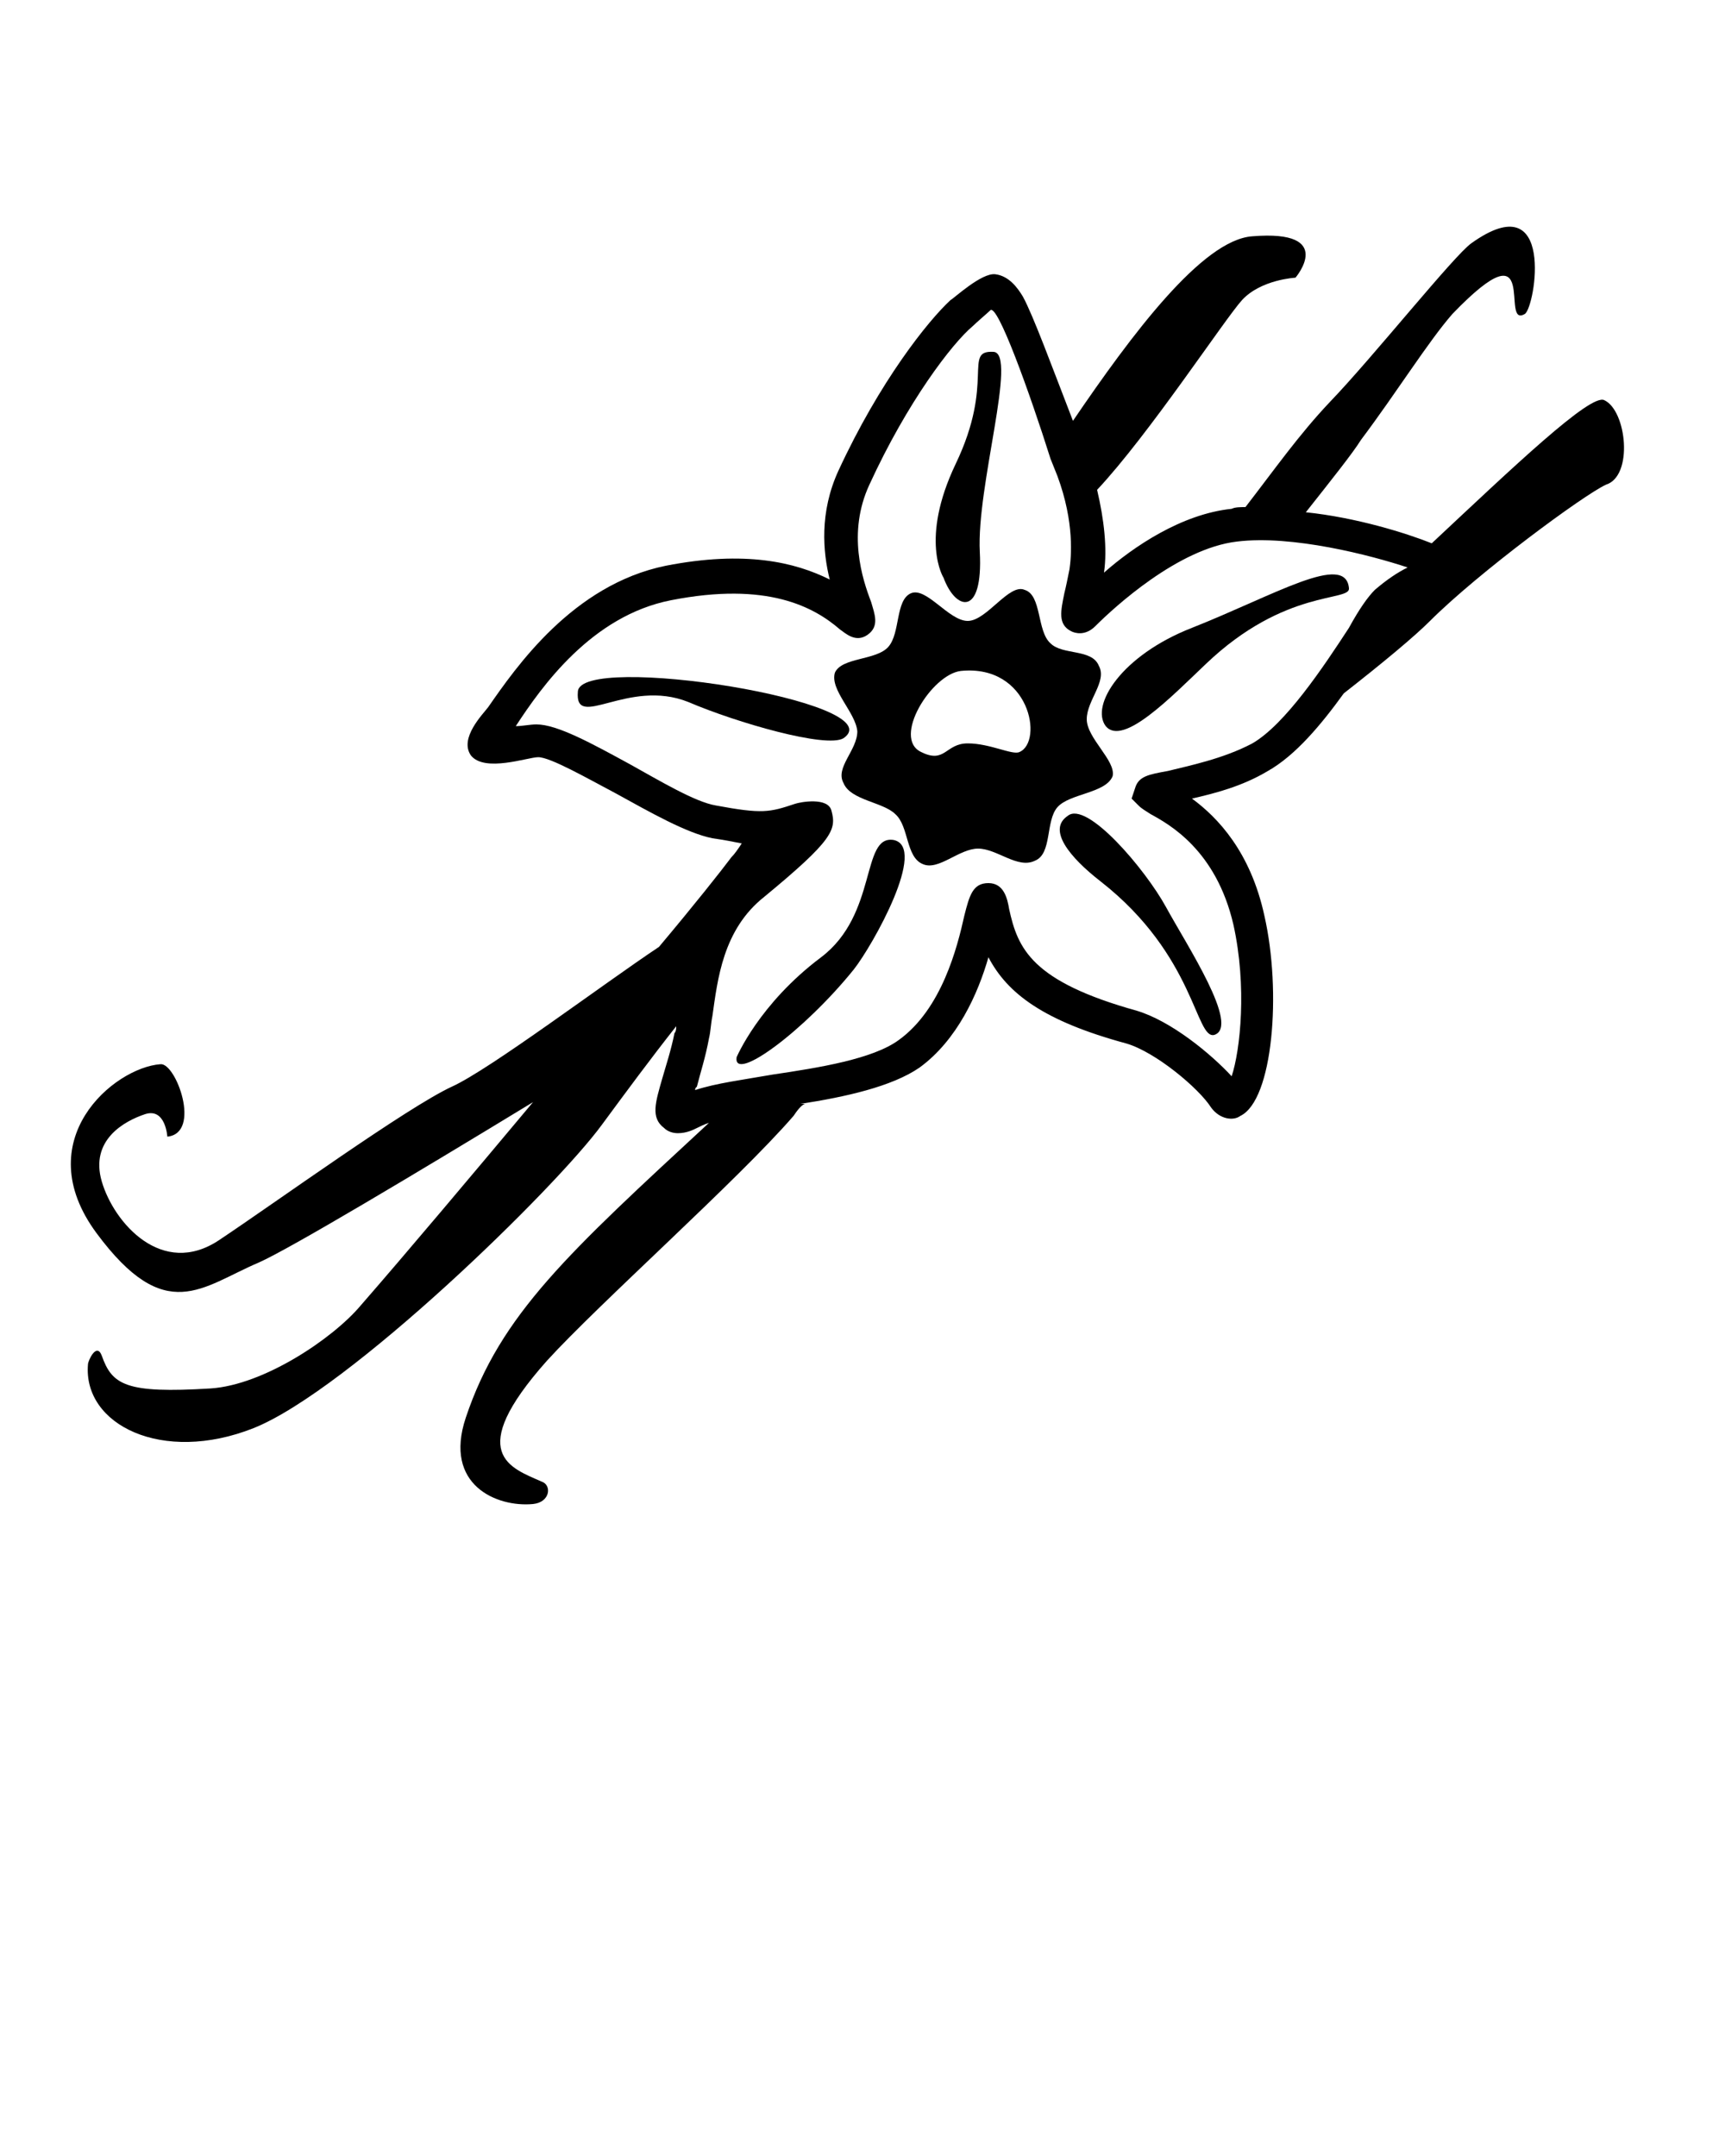 <svg xmlns="http://www.w3.org/2000/svg" xmlns:xlink="http://www.w3.org/1999/xlink" version="1.1" x="0px" y="0px" viewBox="0 0 100 125" style="enable-background:new 0 0 100 100;" xml:space="preserve"><path d="M93,23.2c-0.8-0.4-5.3,3.9-10,8.3c-1.5-0.6-4.4-1.5-7.3-1.8c1.5-1.9,2.7-3.4,3.2-4.2c2.1-2.8,3.9-5.7,5.3-7.3  c5.2-5.4,2.7,0.9,4.2,0c0.6-0.4,1.8-7.6-3.1-4.1c-1,0.7-5.7,6.6-8.2,9.2c-1.8,1.9-3.2,3.9-4.9,6.1c-0.3,0-0.6,0-0.8,0.1  c-2.9,0.3-5.7,2.2-7.4,3.7c0.2-1.4,0-3.1-0.4-4.8c3-3.2,7.4-9.9,8.4-11c1.1-1.2,3.1-1.3,3.1-1.3s2.4-2.8-2.5-2.4  c-2.9,0.2-7,5.7-10.4,10.7c-1.2-3.1-2.3-6.1-2.9-7.2c-0.3-0.5-0.8-1.2-1.6-1.3c-0.8-0.1-2.4,1.4-2.6,1.5c-1.3,1.2-4.1,4.7-6.5,9.9  c-1.1,2.4-0.9,4.7-0.5,6.3c-2-1-4.9-1.7-9.5-0.8c-5.4,1.1-8.7,5.9-10.3,8.2c-0.3,0.4-1.7,1.8-1,2.8c0.8,1,3.3,0.1,3.9,0.1  c0,0,0,0,0,0c0.7,0,2.8,1.2,4.5,2.1c2,1.1,4.1,2.3,5.6,2.6c0.7,0.1,1.2,0.2,1.7,0.3c-0.2,0.3-0.4,0.6-0.6,0.8  c-0.6,0.8-2.1,2.7-4.2,5.2c-3.3,2.2-9.8,7.1-12,8.1c-2.6,1.2-10.2,6.7-13.5,8.9c-3.3,2.2-6.1-1-6.8-3.4c-0.7-2.4,1.3-3.5,2.5-3.9  c1.2-0.4,1.3,1.3,1.3,1.3c2-0.2,0.5-4.3-0.4-4.2c-2.7,0.2-7.7,4.4-3.7,9.8c4,5.4,6.1,3.1,9.4,1.7c1.8-0.8,9-5.1,15.9-9.3  c-3.6,4.3-7.3,8.7-10,11.8c-1.6,1.9-5.6,4.6-8.7,4.8c-4.9,0.3-5.7-0.2-6.3-1.9c-0.3-0.8-0.8,0.3-0.8,0.5c-0.3,3.5,4.3,5.8,9.6,3.7  c5.5-2.2,17.5-13.9,20.2-17.6c1.4-1.9,2.8-3.8,4.3-5.7c0,0.1,0,0.3-0.1,0.4c-0.2,1-0.5,1.9-0.7,2.6c-0.4,1.4-0.7,2.3,0.1,2.9  c0.2,0.2,0.5,0.3,0.8,0.3c0.5,0,0.9-0.2,1.1-0.3c0.2-0.1,0.4-0.2,0.7-0.3C33,72.6,29,76.2,27,82.2c-1.3,3.9,1.8,5.2,3.9,5  c1-0.1,1.1-1.1,0.5-1.3c-1.8-0.8-4.5-1.6,0.3-7c3-3.3,11.1-10.5,14.3-14.2c0.2-0.3,0.5-0.7,0.7-0.7h-0.3c2.6-0.4,5.3-1,6.9-2.1  c2.2-1.6,3.4-4.3,4-6.4c1.1,2.1,3.2,3.7,8,5c1.7,0.5,4.2,2.6,4.9,3.7c0.5,0.7,1.3,0.8,1.7,0.5c1.9-0.9,2.4-7.2,1.4-11.6  c-0.8-3.7-2.7-5.7-4.2-6.8c1.3-0.3,2.9-0.7,4.4-1.6c1.6-0.9,3.1-2.7,4.4-4.5c2.3-1.8,4.1-3.3,5-4.2c2.8-2.8,8.9-7.3,10.2-7.9  C94.7,27.6,94.3,23.8,93,23.2z M72.6,43.1c-1.7,0.9-3.7,1.3-4.9,1.6c-1.1,0.2-1.7,0.3-1.9,1l-0.2,0.6l0.4,0.4  c0.2,0.2,0.4,0.3,0.7,0.5c1.1,0.6,3.8,2.1,4.8,6.4c0.8,3.6,0.4,7.3-0.1,8.8c-1.2-1.3-3.5-3.2-5.5-3.8c-6.1-1.7-6.9-3.6-7.4-5.9  c-0.1-0.6-0.3-1.5-1.2-1.5c-0.9,0-1.1,0.7-1.4,1.9c-0.4,1.8-1.3,5.4-3.8,7.2c-1.5,1.1-4.6,1.6-7.3,2c-1.7,0.3-3.3,0.5-4.5,0.9  c0-0.1,0-0.1,0.1-0.2c0.2-0.8,0.5-1.7,0.7-2.8c0.1-0.4,0.1-0.8,0.2-1.3c0.3-2.1,0.6-5,3-6.9c4-3.3,4.2-3.9,3.9-5  c-0.2-0.8-1.8-0.5-2.1-0.4c-1.5,0.5-1.9,0.6-4.6,0.1c-1.2-0.2-3.2-1.4-5-2.4c-2.2-1.2-4.2-2.3-5.4-2.3c0,0,0,0,0,0  c-0.4,0-0.8,0.1-1.2,0.1c1.5-2.3,4.4-6.4,9-7.3c5.6-1.1,8.3,0.4,9.8,1.7c0.3,0.2,0.9,0.8,1.6,0.3c0.7-0.5,0.4-1.2,0.2-1.9  c-0.5-1.3-1.4-4-0.1-6.8c2.2-4.8,4.8-8.2,6-9.2c0.2-0.2,0.9-0.8,1-0.9c0.4-0.5,2.3,4.8,3.5,8.6l0.4,1c1,2.7,0.8,4.7,0.7,5.4  c-0.1,0.5-0.2,1-0.3,1.4c-0.2,1-0.4,1.8,0.4,2.2c0.2,0.1,0.8,0.3,1.4-0.3c1.1-1.1,4.8-4.5,8.2-4.9c3.2-0.4,7.8,0.8,9.9,1.5  c-0.6,0.3-1.2,0.7-1.9,1.3c-0.4,0.4-0.9,1.1-1.5,2.2C76.7,38.7,74.5,42,72.6,43.1z"/><g><path d="M63,41.7c0-1.1,1.2-2.2,0.7-3.1c-0.4-1-2.1-0.6-2.8-1.3c-0.8-0.7-0.5-2.8-1.5-3.1c-0.9-0.4-2.2,1.8-3.3,1.8   c-1.1,0-2.4-2-3.3-1.6c-0.9,0.4-0.6,2.3-1.3,3.1c-0.7,0.8-2.7,0.6-3.1,1.5c-0.3,1,1.2,2.3,1.3,3.4c0,1.1-1.3,2.1-0.8,3   c0.4,1,2.3,1.1,3,1.8c0.8,0.7,0.6,2.5,1.6,2.9c0.9,0.4,2.1-0.9,3.2-0.9c1.1,0,2.3,1.2,3.3,0.7c1-0.4,0.6-2.3,1.3-3.1   c0.7-0.8,2.8-0.8,3.2-1.8C64.7,44.1,63,42.8,63,41.7z M59.1,43.6c-0.4,0.2-1.7-0.5-3-0.5c-1.3,0-1.3,1.2-2.7,0.5   c-1.7-0.8,0.6-4.5,2.3-4.7C59.7,38.5,60.5,43,59.1,43.6z"/></g><path d="M64.1,42.1c-0.9-1.2,0.9-4.1,5-5.7c4.8-1.9,8.9-4.4,9.1-2.3c0.1,0.8-3.7,0-8.3,4.4C67.9,40.4,65.1,43.3,64.1,42.1z"/><path d="M54.7,33.5c0,0-1.4-2.2,0.7-6.6c2.3-4.8,0.4-6.6,2.2-6.5c1.4,0.1-1,7.8-0.8,11.6S55.4,35.4,54.7,33.5z"/><path d="M33.5,40.1c-0.2,2.3,2.9-0.8,6.4,0.6c2.8,1.2,8,2.7,9,2.1C51.9,40.7,33.6,37.8,33.5,40.1z"/><path d="M42.7,61.3c0,0,1.3-3.1,4.9-5.8c3.3-2.5,2.3-7.1,4.2-6.8c2,0.4-1.2,6.1-2.3,7.5C46.6,59.8,42.5,62.8,42.7,61.3z"/><path d="M63.8,51.1c-1.8-1.4-3.1-3-1.9-3.8c1.1-0.9,4.5,3.1,5.7,5.3c1.2,2.2,4.3,6.9,2.8,7.4C69.3,60.3,69.3,55.4,63.8,51.1z"/></svg>